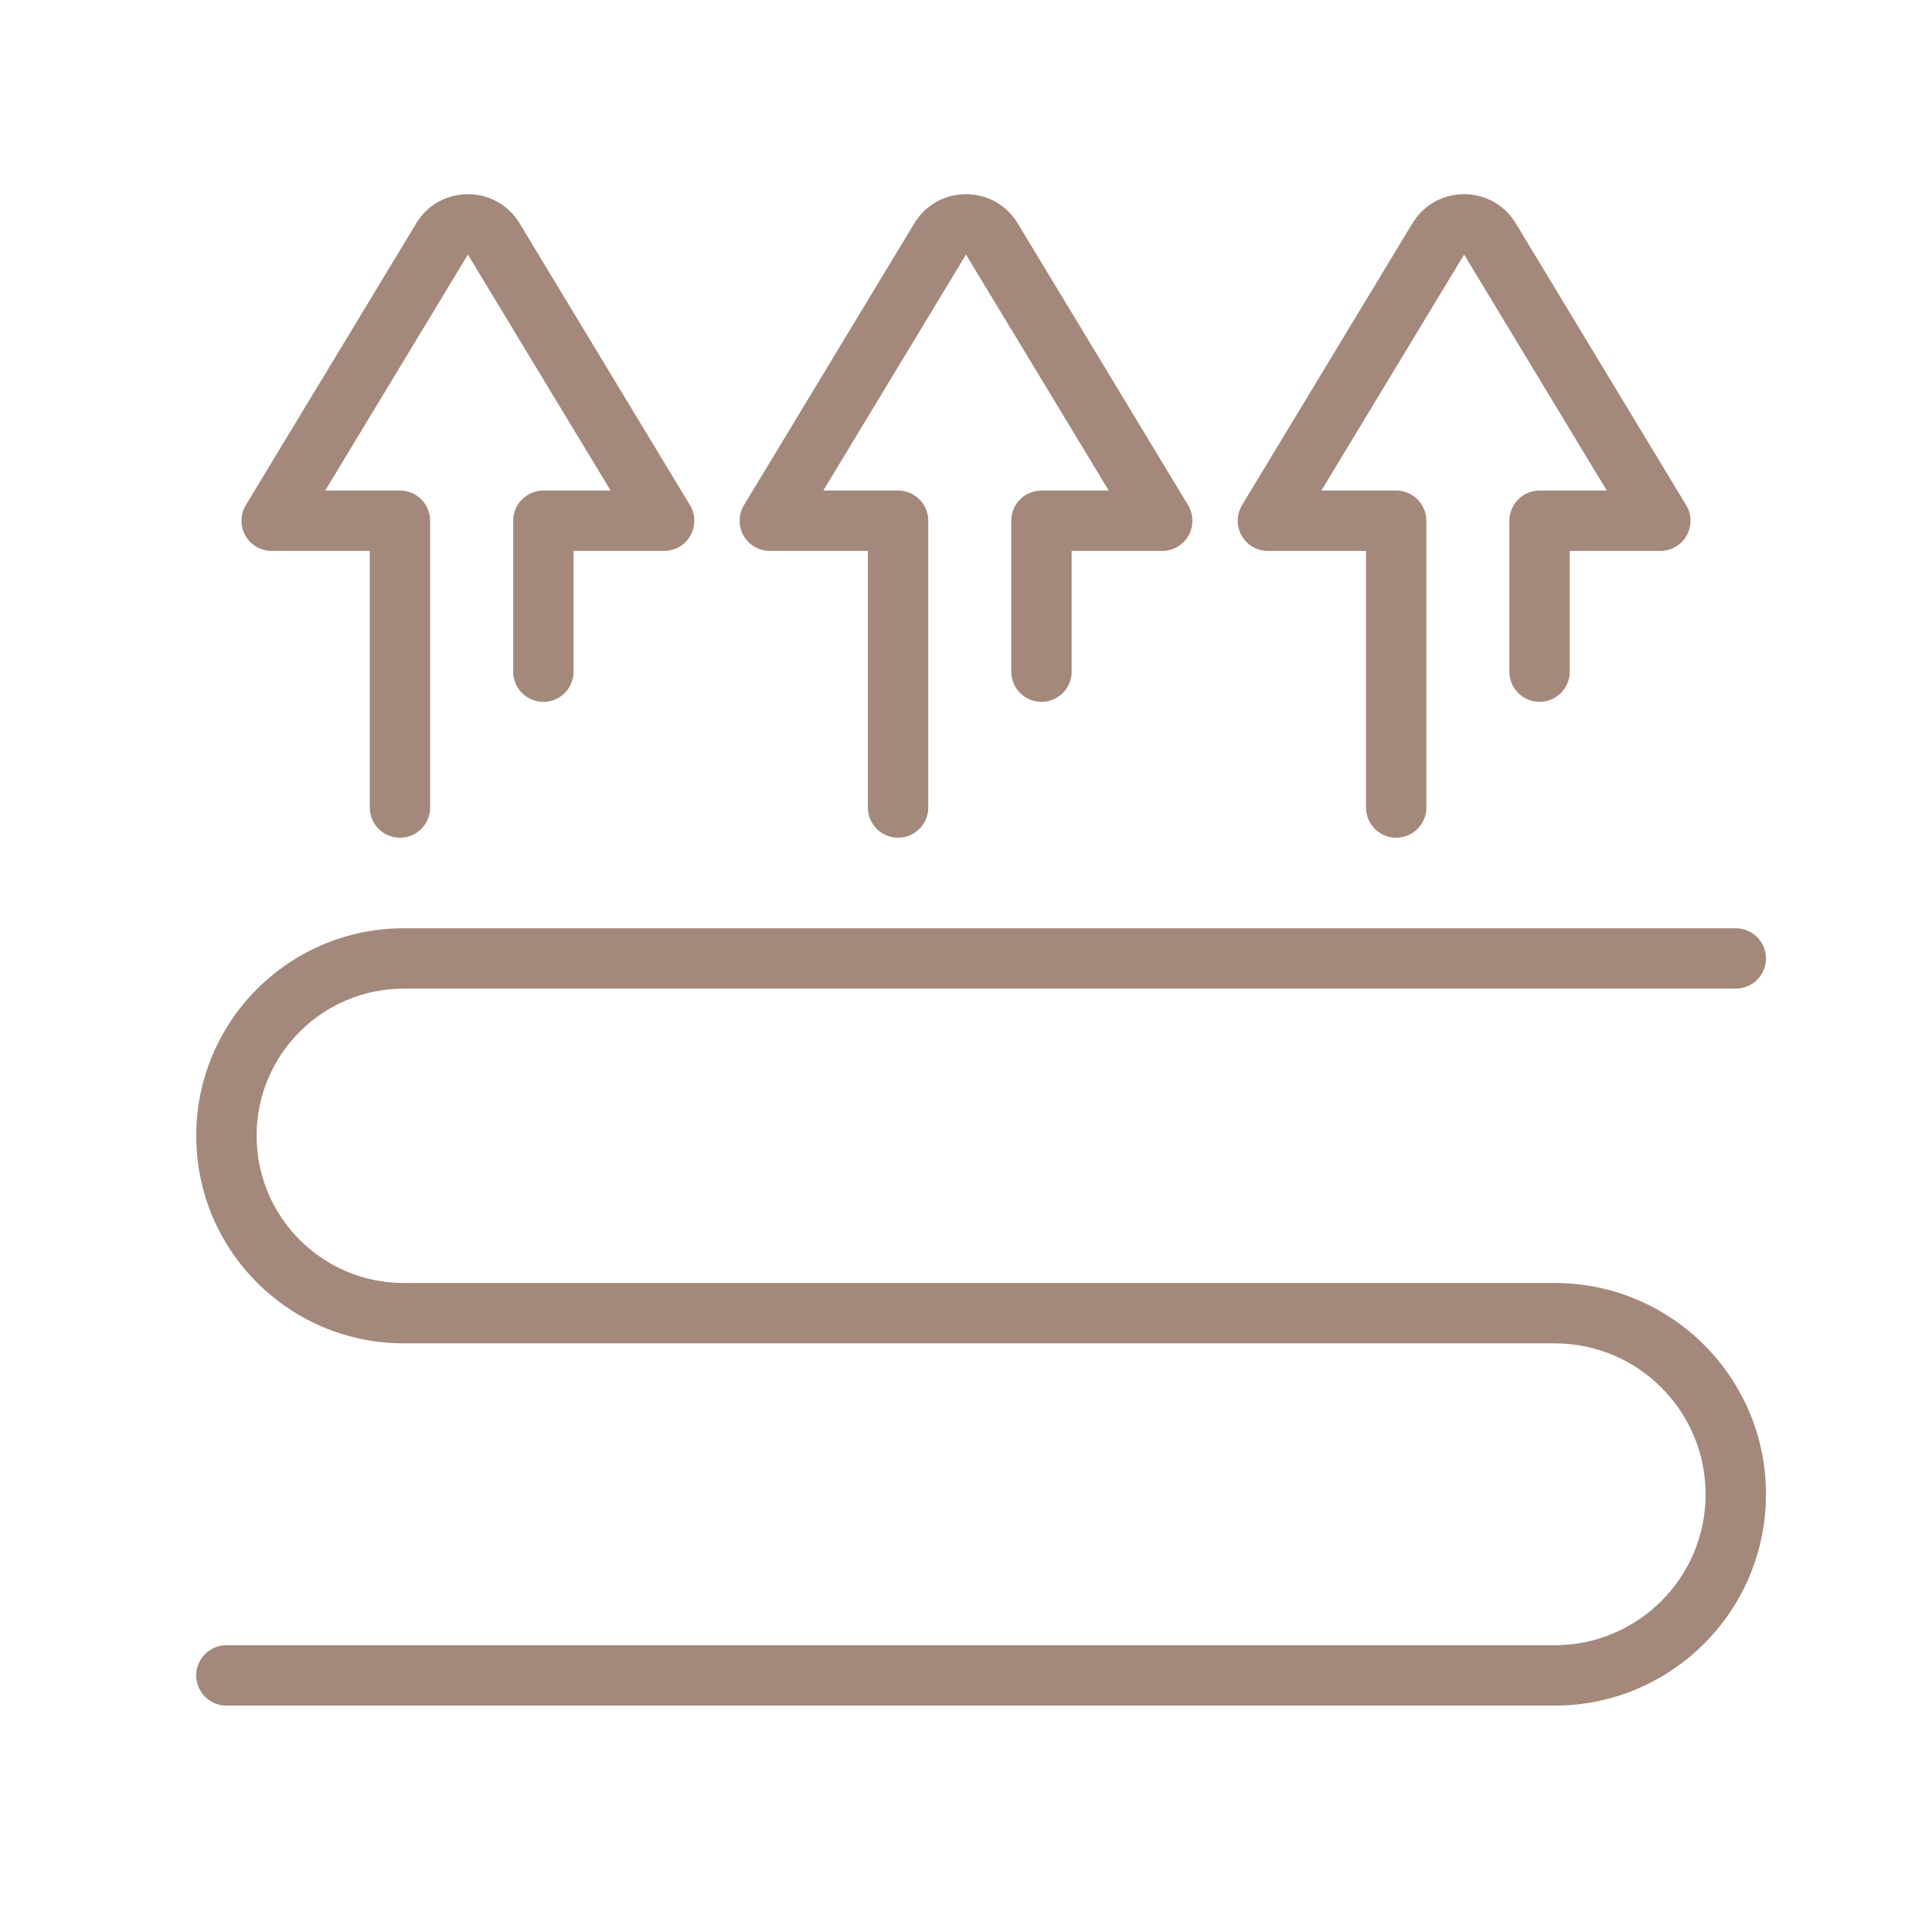 <svg width="60" height="60" viewBox="0 0 60 60" fill="none" xmlns="http://www.w3.org/2000/svg">
<path d="M12.927 6.936C13.656 5.729 15.406 5.729 16.136 6.936L21.427 15.687C21.513 15.829 21.559 15.992 21.562 16.158C21.564 16.324 21.523 16.488 21.441 16.632C21.36 16.777 21.241 16.898 21.098 16.981C20.954 17.065 20.791 17.109 20.625 17.109H17.812V20.859C17.812 21.108 17.714 21.346 17.538 21.522C17.362 21.698 17.124 21.797 16.875 21.797C16.626 21.797 16.388 21.698 16.212 21.522C16.036 21.346 15.938 21.108 15.938 20.859V16.172C15.938 15.923 16.036 15.685 16.212 15.509C16.388 15.333 16.626 15.234 16.875 15.234H18.963L14.531 7.906L10.1 15.234H12.422C12.671 15.234 12.909 15.333 13.085 15.509C13.261 15.685 13.359 15.923 13.359 16.172V25.078C13.359 25.327 13.261 25.565 13.085 25.741C12.909 25.917 12.671 26.016 12.422 26.016C12.173 26.016 11.935 25.917 11.759 25.741C11.583 25.565 11.484 25.327 11.484 25.078V17.109H8.438C8.271 17.11 8.108 17.065 7.965 16.982C7.821 16.898 7.702 16.777 7.621 16.633C7.539 16.488 7.497 16.324 7.5 16.158C7.502 15.992 7.549 15.829 7.635 15.687L12.927 6.936ZM31.605 6.936C30.875 5.729 29.125 5.729 28.395 6.936L23.105 15.687C23.019 15.829 22.972 15.992 22.97 16.158C22.967 16.324 23.009 16.488 23.09 16.632C23.172 16.777 23.291 16.897 23.434 16.981C23.577 17.065 23.74 17.109 23.906 17.109H26.953V25.078C26.953 25.327 27.052 25.565 27.228 25.741C27.404 25.917 27.642 26.016 27.891 26.016C28.139 26.016 28.378 25.917 28.553 25.741C28.729 25.565 28.828 25.327 28.828 25.078V16.172C28.828 15.923 28.729 15.685 28.553 15.509C28.378 15.333 28.139 15.234 27.891 15.234H25.568L30 7.906L34.432 15.234H32.344C32.095 15.234 31.857 15.333 31.681 15.509C31.505 15.685 31.406 15.923 31.406 16.172V20.859C31.406 21.108 31.505 21.346 31.681 21.522C31.857 21.698 32.095 21.797 32.344 21.797C32.592 21.797 32.831 21.698 33.007 21.522C33.182 21.346 33.281 21.108 33.281 20.859V17.109H36.094C36.26 17.109 36.423 17.065 36.567 16.981C36.71 16.898 36.829 16.777 36.91 16.632C36.992 16.488 37.033 16.324 37.031 16.158C37.028 15.992 36.982 15.829 36.896 15.687L31.605 6.936ZM47.073 6.936C46.344 5.729 44.594 5.729 43.864 6.936L38.573 15.687C38.488 15.829 38.441 15.992 38.438 16.158C38.436 16.324 38.478 16.488 38.559 16.632C38.641 16.777 38.759 16.897 38.903 16.981C39.046 17.065 39.209 17.109 39.375 17.109H42.422V25.078C42.422 25.327 42.521 25.565 42.697 25.741C42.872 25.917 43.111 26.016 43.359 26.016C43.608 26.016 43.846 25.917 44.022 25.741C44.198 25.565 44.297 25.327 44.297 25.078V16.172C44.297 15.923 44.198 15.685 44.022 15.509C43.846 15.333 43.608 15.234 43.359 15.234H41.037L45.469 7.906L49.9 15.234H47.812C47.564 15.234 47.325 15.333 47.15 15.509C46.974 15.685 46.875 15.923 46.875 16.172V20.859C46.875 21.108 46.974 21.346 47.15 21.522C47.325 21.698 47.564 21.797 47.812 21.797C48.061 21.797 48.3 21.698 48.475 21.522C48.651 21.346 48.75 21.108 48.75 20.859V17.109H51.562C51.729 17.11 51.892 17.065 52.035 16.982C52.179 16.898 52.298 16.777 52.379 16.633C52.461 16.488 52.503 16.324 52.5 16.158C52.498 15.992 52.451 15.829 52.364 15.687L47.073 6.936ZM12.539 28.828C8.979 28.828 6.094 31.714 6.094 35.273C6.094 38.833 8.979 41.719 12.539 41.719H48.281C50.87 41.719 52.969 43.817 52.969 46.406C52.969 48.995 50.87 51.094 48.281 51.094H7.031C6.783 51.094 6.544 51.193 6.368 51.368C6.193 51.544 6.094 51.783 6.094 52.031C6.094 52.28 6.193 52.518 6.368 52.694C6.544 52.87 6.783 52.969 7.031 52.969H48.281C51.906 52.969 54.844 50.031 54.844 46.406C54.844 42.782 51.906 39.844 48.281 39.844H12.539C10.015 39.844 7.969 37.798 7.969 35.273C7.969 32.749 10.015 30.703 12.539 30.703H53.906C54.155 30.703 54.393 30.604 54.569 30.429C54.745 30.253 54.844 30.014 54.844 29.766C54.844 29.517 54.745 29.279 54.569 29.103C54.393 28.927 54.155 28.828 53.906 28.828H12.539Z" fill="#A3887B"/>
</svg>
